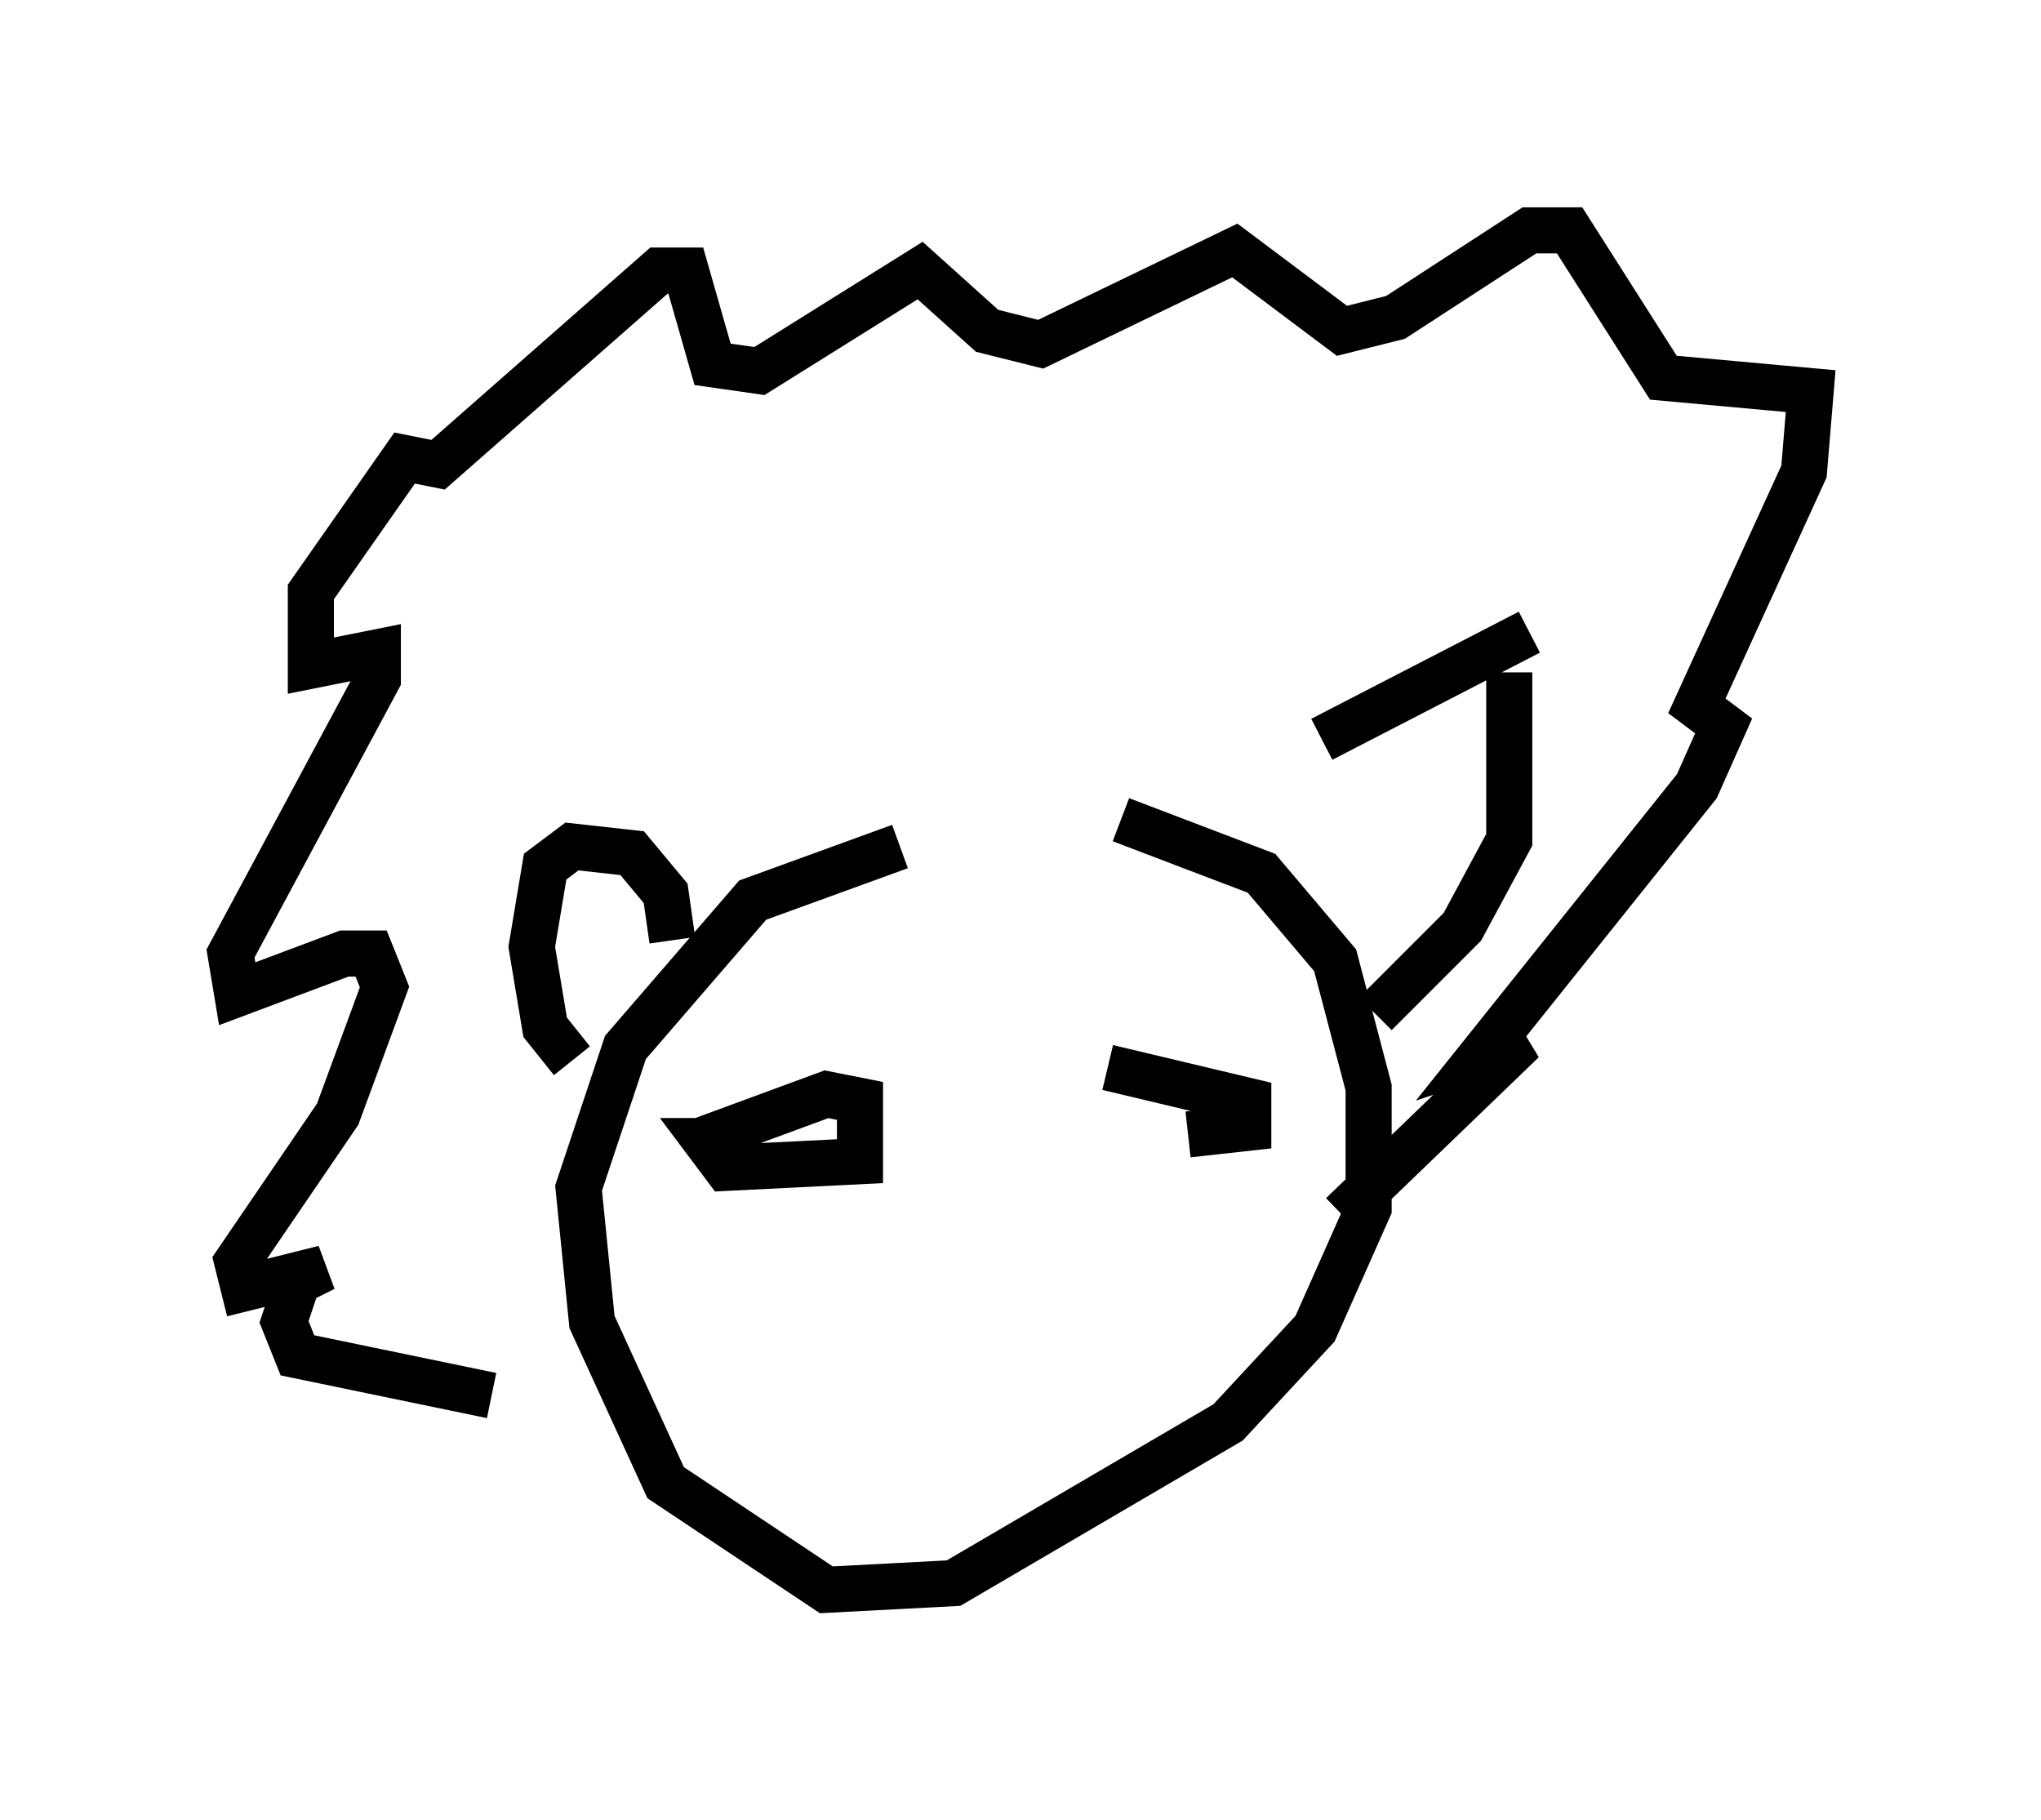 <?xml version="1.0" encoding="utf-8" ?>
<svg baseProfile="full" height="39.486" version="1.1" width="44.279" xmlns="http://www.w3.org/2000/svg" xmlns:ev="http://www.w3.org/2001/xml-events" xmlns:xlink="http://www.w3.org/1999/xlink"><defs /><rect fill="white" height="39.486" width="44.279" x="0" y="0" /><path d="M22.43, 18.363 m-2.905, 0.0 l-3.196, 1.162 -2.76, 3.196 l-1.017, 3.05 0.291, 2.905 l1.598, 3.486 3.486, 2.324 l2.76, -0.145 5.955, -3.486 l1.888, -2.034 1.162, -2.615 l0.0, -2.615 -0.726, -2.76 l-1.598, -1.888 -3.05, -1.162 m-9.732, 2.615 l-0.145, -1.017 -0.726, -0.872 l-1.307, -0.145 -0.581, 0.436 l-0.291, 1.743 0.291, 1.743 l0.581, 0.726 m20.335, -8.425 l0.0, 3.631 -1.017, 1.888 l-1.888, 1.888 m-1.162, -5.955 l4.503, -2.324 m-7.844, 4.648 l0.0, 0.0 m-14.67, 11.911 l-4.212, -0.872 -0.291, -0.726 l0.291, -0.872 0.581, -0.291 l-1.743, 0.436 -0.145, -0.581 l2.179, -3.196 1.017, -2.76 l-0.291, -0.726 -0.581, 0.0 l-2.324, 0.872 -0.145, -0.872 l3.196, -5.955 0.0, -0.581 l-1.453, 0.291 0.0, -1.598 l2.034, -2.905 0.726, 0.145 l4.793, -4.212 0.581, 0.0 l0.581, 2.034 1.017, 0.145 l3.486, -2.179 1.453, 1.307 l1.162, 0.291 4.212, -2.034 l2.324, 1.743 1.162, -0.291 l2.905, -1.888 0.872, 0.0 l2.034, 3.196 3.196, 0.291 l-0.145, 1.743 -2.324, 5.084 l0.581, 0.436 -0.581, 1.307 l-4.648, 5.81 0.872, -0.291 l-3.922, 3.777 m-13.218, -1.598 l-0.581, 0.0 0.436, 0.581 l2.905, -0.145 0.0, -1.307 l-0.726, -0.145 -2.76, 1.017 m10.603, -0.145 l1.307, -0.145 0.0, -0.581 l-3.05, -0.726 " fill="none" stroke="black" stroke-width="1" /></svg>